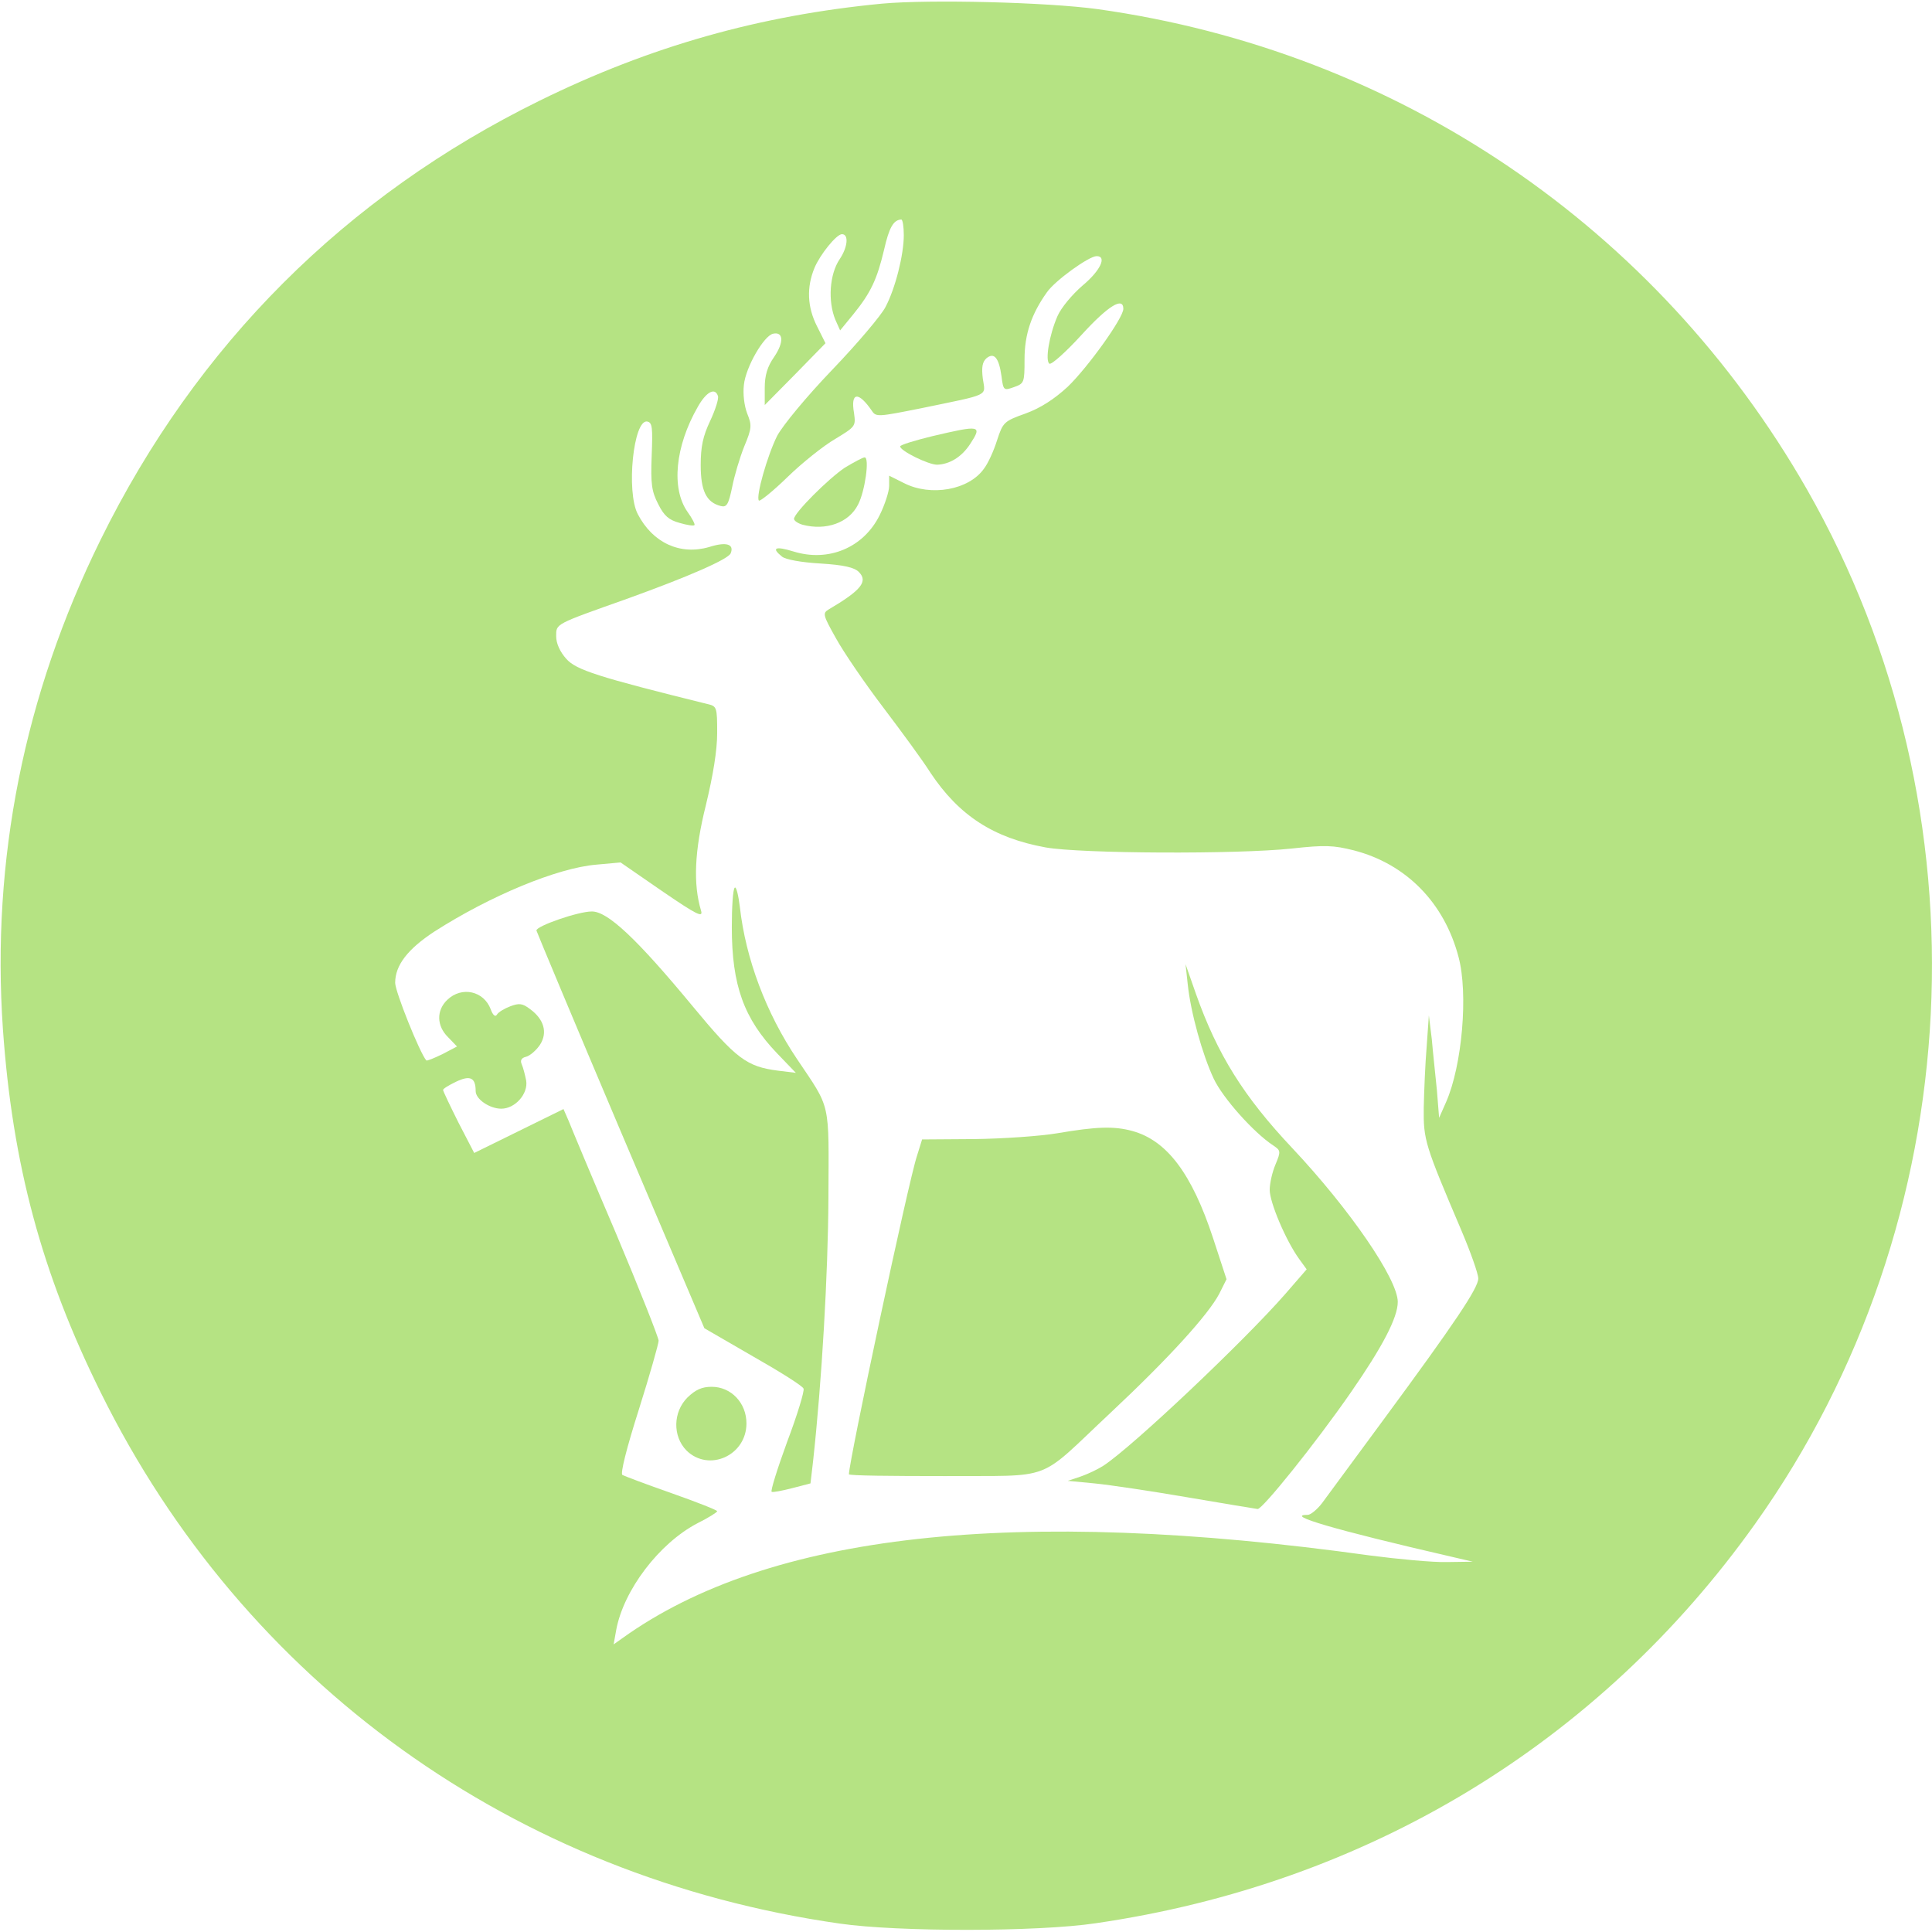 <?xml version="1.0" standalone="no"?>
<!DOCTYPE svg PUBLIC "-//W3C//DTD SVG 20010904//EN"
 "http://www.w3.org/TR/2001/REC-SVG-20010904/DTD/svg10.dtd">
<svg version="1.0" xmlns="http://www.w3.org/2000/svg"
 width="528pt" height="528pt" viewBox="0 0 528 528"
 preserveAspectRatio="xMidYMid meet">

<g transform="translate(0,528) scale(0.1,-0.1)"
fill="#b5e383" stroke="none">
<path d="M2410 5270 c-333 -32 -632 -116 -935 -265 -531 -261 -938 -668 -1200
-1200 -209 -424 -299 -875 -267 -1338 26 -369 106 -667 267 -992 392 -794
1131 -1325 2020 -1452 159 -23 541 -23 700 1 742 108 1375 492 1802 1092 588
826 644 1946 141 2827 -411 718 -1118 1197 -1938 1312 -138 19 -458 27 -590
15z m60 -633 c0 -53 -23 -145 -50 -196 -11 -22 -76 -99 -145 -171 -72 -75
-136 -153 -151 -181 -27 -54 -59 -167 -50 -177 3 -3 39 26 79 65 39 38 98 85
129 103 56 34 57 35 52 71 -10 58 12 60 49 6 11 -17 18 -16 133 7 193 40 177
32 170 81 -4 32 -1 46 10 56 21 17 34 1 41 -49 5 -39 6 -40 34 -30 28 10 29
12 29 76 0 69 19 124 61 183 22 32 115 99 136 99 29 0 10 -40 -38 -80 -29 -25
-59 -61 -69 -84 -23 -53 -34 -122 -22 -130 6 -3 45 32 88 79 72 79 114 105
114 71 0 -25 -97 -160 -152 -213 -37 -34 -74 -58 -115 -73 -59 -21 -62 -24
-78 -73 -9 -29 -25 -64 -36 -78 -41 -58 -145 -77 -219 -39 l-40 20 0 -28 c0
-15 -12 -52 -26 -80 -44 -89 -140 -129 -236 -99 -49 15 -61 10 -31 -14 9 -8
52 -16 105 -19 65 -4 93 -11 105 -23 26 -26 7 -50 -83 -103 -16 -10 -15 -15
21 -79 21 -38 79 -123 130 -190 50 -66 108 -145 128 -177 78 -117 172 -178
315 -204 96 -17 523 -19 672 -3 91 10 114 9 170 -5 143 -37 247 -143 286 -291
27 -100 10 -297 -34 -397 l-19 -43 -6 75 c-4 41 -11 104 -14 140 l-8 65 -6
-85 c-4 -47 -7 -122 -8 -167 -1 -89 3 -101 103 -336 25 -59 46 -118 46 -131 0
-26 -63 -120 -259 -386 -79 -107 -155 -210 -168 -228 -13 -17 -31 -32 -39 -32
-65 0 70 -40 391 -114 l60 -14 -71 -1 c-38 -1 -133 8 -210 18 -970 135 -1643
61 -2043 -226 l-24 -17 7 39 c20 109 117 237 222 292 30 15 54 30 54 33 0 3
-56 25 -124 49 -69 24 -129 47 -135 50 -6 4 11 72 45 179 30 95 54 180 54 188
0 8 -52 140 -116 292 -65 152 -123 291 -130 309 l-14 32 -122 -60 -122 -60
-43 83 c-23 46 -42 86 -42 89 -1 3 15 13 36 23 38 18 53 11 53 -26 0 -22 38
-48 70 -48 38 0 74 41 68 77 -3 15 -8 35 -12 44 -5 11 -1 18 12 21 11 3 28 18
38 33 21 33 11 69 -27 97 -21 16 -30 17 -54 8 -16 -6 -33 -16 -37 -23 -4 -7
-11 -2 -17 15 -19 50 -79 63 -118 26 -31 -29 -30 -72 2 -103 l24 -25 -40 -21
c-23 -11 -42 -19 -44 -17 -18 21 -85 188 -85 212 0 48 34 92 107 140 153 98
336 174 443 183 l66 6 113 -78 c95 -65 113 -74 107 -54 -22 73 -18 164 13 288
20 83 31 150 31 198 0 71 -1 73 -27 79 -299 74 -358 93 -385 123 -18 20 -28
43 -28 62 0 35 -5 32 195 103 169 61 276 108 282 124 10 25 -12 32 -59 17 -79
-23 -154 11 -195 90 -32 61 -12 260 26 253 14 -3 15 -17 12 -94 -3 -77 0 -97
18 -132 16 -32 29 -43 58 -51 20 -6 39 -9 41 -6 2 2 -6 18 -19 36 -45 64 -34
179 28 287 23 41 47 54 55 30 3 -7 -7 -38 -21 -68 -20 -42 -26 -71 -26 -121 0
-70 15 -102 55 -112 16 -4 21 4 31 52 6 31 21 81 33 111 21 50 21 58 8 90 -8
21 -12 53 -9 78 5 49 55 135 80 140 28 6 30 -23 3 -63 -19 -27 -26 -51 -26
-85 l0 -47 83 84 83 85 -23 46 c-27 53 -29 107 -7 160 15 36 60 92 75 92 19 0
16 -35 -6 -68 -28 -41 -33 -115 -12 -166 l13 -29 36 44 c48 59 65 96 84 176
14 62 26 82 47 83 4 0 7 -19 7 -43z"/>
<path d="M2548 4088 c-49 -12 -88 -24 -88 -28 0 -12 77 -50 101 -50 34 1 67
21 90 56 34 52 29 53 -103 22z"/>
<path d="M2309 4002 c-45 -30 -139 -124 -139 -140 0 -5 10 -12 23 -16 64 -17
127 5 152 55 19 36 32 129 18 129 -5 0 -29 -13 -54 -28z"/>
<path d="M2008 2854 c-5 -4 -8 -53 -8 -108 0 -159 33 -250 124 -345 l51 -53
-49 6 c-85 11 -114 32 -233 176 -153 185 -233 260 -276 259 -37 0 -152 -40
-151 -52 1 -4 104 -251 230 -548 l229 -539 133 -77 c74 -42 136 -81 138 -88 3
-6 -17 -72 -45 -146 -27 -74 -46 -135 -42 -136 3 -2 29 3 56 10 l50 13 7 60
c24 219 41 513 42 719 1 269 8 241 -86 381 -84 125 -140 273 -156 415 -4 33
-10 57 -14 53z"/>
<path d="M3246 2590 c8 -77 40 -192 71 -258 25 -53 109 -147 162 -182 21 -14
22 -16 7 -52 -9 -21 -16 -52 -16 -70 0 -34 44 -138 80 -188 l21 -29 -59 -68
c-111 -127 -417 -417 -497 -469 -14 -9 -41 -22 -61 -29 l-36 -12 73 -7 c41 -4
155 -21 254 -38 99 -17 185 -31 192 -32 13 -1 158 179 255 319 86 124 128 204
128 247 0 62 -131 253 -288 420 -133 141 -205 256 -264 423 l-28 80 6 -55z"/>
<path d="M2890 2183 c-47 -8 -149 -15 -227 -16 l-143 -1 -14 -45 c-23 -68
-186 -835 -186 -870 0 -4 117 -5 261 -5 305 2 249 -19 454 173 159 149 267
268 297 325 l20 40 -37 113 c-58 176 -126 266 -220 292 -51 14 -99 12 -205 -6z"/>
<path d="M1879 1461 c-40 -40 -41 -106 -3 -145 61 -60 164 -14 164 74 0 56
-42 100 -95 100 -27 0 -44 -8 -66 -29z"/>
</g>
</svg>
